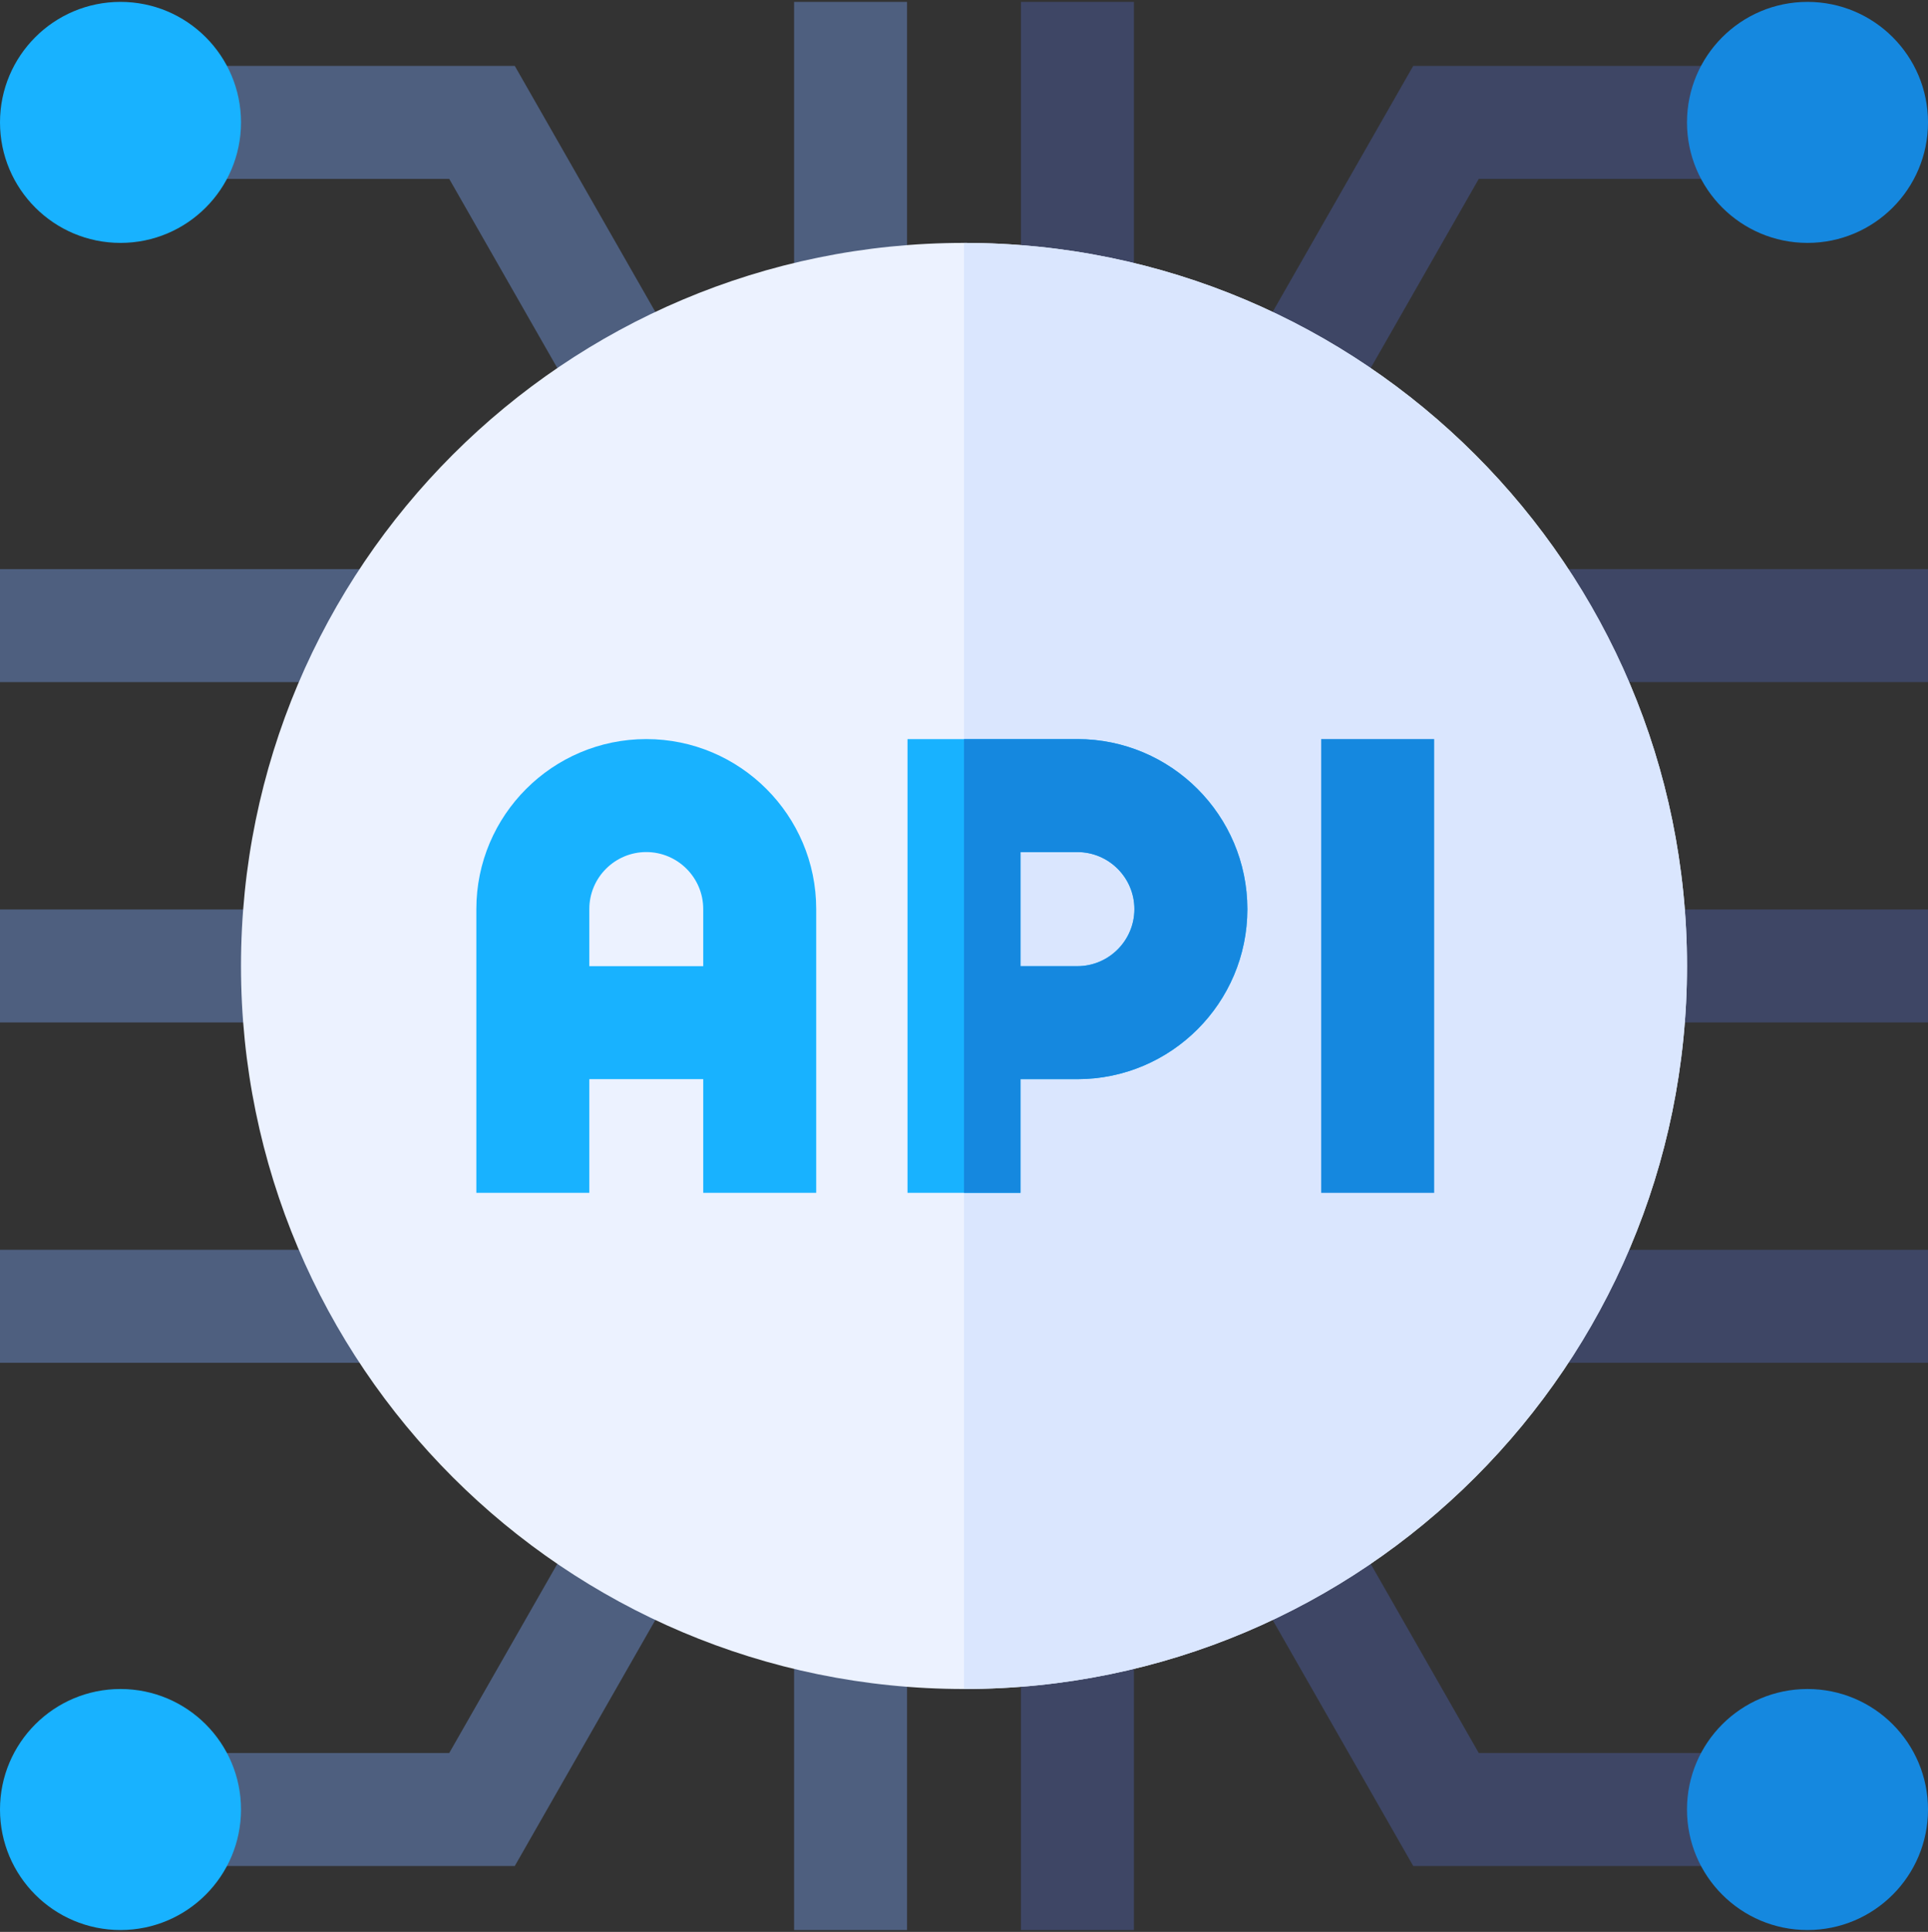 <svg width="512" height="513" viewBox="0 0 512 513" fill="none" xmlns="http://www.w3.org/2000/svg">
<rect x="0" y="0" width="512" height="513" fill="#333333" stroke="none"/>
<g clip-path="url(#clip0_2_214)">
<path d="M210.875 0.5H240.875V78.25H210.875V0.5Z" fill="#4E5F7F"/>
<path d="M271.125 0.5H301.125V78.25H271.125V0.5Z" fill="#3E4665"/>
<path d="M210.875 434.75H240.875V512.5H210.875V434.75Z" fill="#4E5F7F"/>
<path d="M271.125 434.75H301.125V512.5H271.125V434.75Z" fill="#3E4665"/>
<path d="M436.75 241.5H512V271.5H436.75V241.5Z" fill="#3E4665"/>
<path d="M0 241.5H75.25V271.5H0V241.5Z" fill="#4E5F7F"/>
<path d="M0 151.125H99.437V181.125H0V151.125Z" fill="#4E5F7F"/>
<path d="M0 331.875H99.437V361.875H0V331.875Z" fill="#4E5F7F"/>
<path d="M412.563 151.125H512V181.125H412.563V151.125Z" fill="#3E4665"/>
<path d="M412.563 331.875H512V361.875H412.563V331.875Z" fill="#3E4665"/>
<path d="M160.786 120.108L119.295 47.5H44.621V17.5H136.705L186.833 105.224L160.786 120.108Z" fill="#4E5F7F"/>
<path d="M351.214 120.108L325.167 105.224L375.295 17.5H467.379V47.5H392.705L351.214 120.108Z" fill="#3E4665"/>
<path d="M32 64.5C49.673 64.5 64 50.173 64 32.5C64 14.827 49.673 0.5 32 0.5C14.327 0.5 0 14.827 0 32.5C0 50.173 14.327 64.5 32 64.5Z" fill="#18B2FF"/>
<path d="M136.705 495.5H44.621V465.5H119.295L160.786 392.892L186.833 407.776L136.705 495.5Z" fill="#4E5F7F"/>
<path d="M467.379 495.5H375.295L325.167 407.776L351.214 392.892L392.705 465.5H467.379V495.5Z" fill="#3E4665"/>
<path d="M480 64.5C497.673 64.5 512 50.173 512 32.5C512 14.827 497.673 0.5 480 0.5C462.327 0.5 448 14.827 448 32.5C448 50.173 462.327 64.5 480 64.5Z" fill="#1588DF"/>
<path d="M32 512.5C49.673 512.5 64 498.173 64 480.5C64 462.827 49.673 448.5 32 448.5C14.327 448.5 0 462.827 0 480.5C0 498.173 14.327 512.5 32 512.5Z" fill="#18B2FF"/>
<path d="M256 448.5C362.039 448.5 448 362.539 448 256.5C448 150.461 362.039 64.5 256 64.5C149.961 64.5 64 150.461 64 256.5C64 362.539 149.961 448.5 256 448.5Z" fill="#ECF2FF"/>
<path d="M448 256.5C448 362.54 362.04 448.5 256 448.5V64.5C362.04 64.5 448 150.46 448 256.5Z" fill="#DAE6FE"/>
<path d="M286.1 196.26H241V316.74H271V286.56H286.1C311 286.56 331.25 266.3 331.25 241.41C331.25 216.51 311 196.26 286.1 196.26ZM286.1 256.56H271V226.26H286.1C294.45 226.26 301.25 233.05 301.25 241.41C301.25 249.76 294.45 256.56 286.1 256.56Z" fill="#18B2FF"/>
<path d="M286.1 196.26H256V316.74H271V286.56H286.1C311 286.56 331.25 266.3 331.25 241.41C331.25 216.51 311 196.26 286.1 196.26ZM286.1 256.56H271V226.26H286.1C294.45 226.26 301.25 233.05 301.25 241.41C301.25 249.76 294.45 256.56 286.1 256.56Z" fill="#1588DF"/>
<path d="M171.625 196.257C146.743 196.257 126.5 216.5 126.5 241.382V316.743H156.5V286.556H186.75V316.749H216.75V241.381C216.75 216.5 196.507 196.257 171.625 196.257ZM156.5 256.557V241.382C156.5 233.042 163.285 226.257 171.625 226.257C179.965 226.257 186.75 233.042 186.75 241.382V256.557H156.5Z" fill="#18B2FF"/>
<path d="M350.859 196.25H380.859V316.75H350.859V196.25Z" fill="#1588DF"/>
<path d="M480 512.5C497.673 512.5 512 498.173 512 480.5C512 462.827 497.673 448.5 480 448.5C462.327 448.5 448 462.827 448 480.5C448 498.173 462.327 512.5 480 512.5Z" fill="#1588DF"/>
</g>
<defs>
<clipPath id="clip0_2_214">
<rect width="512" height="512" fill="white" transform="translate(0 0.5)"/>
</clipPath>
</defs>
</svg>
